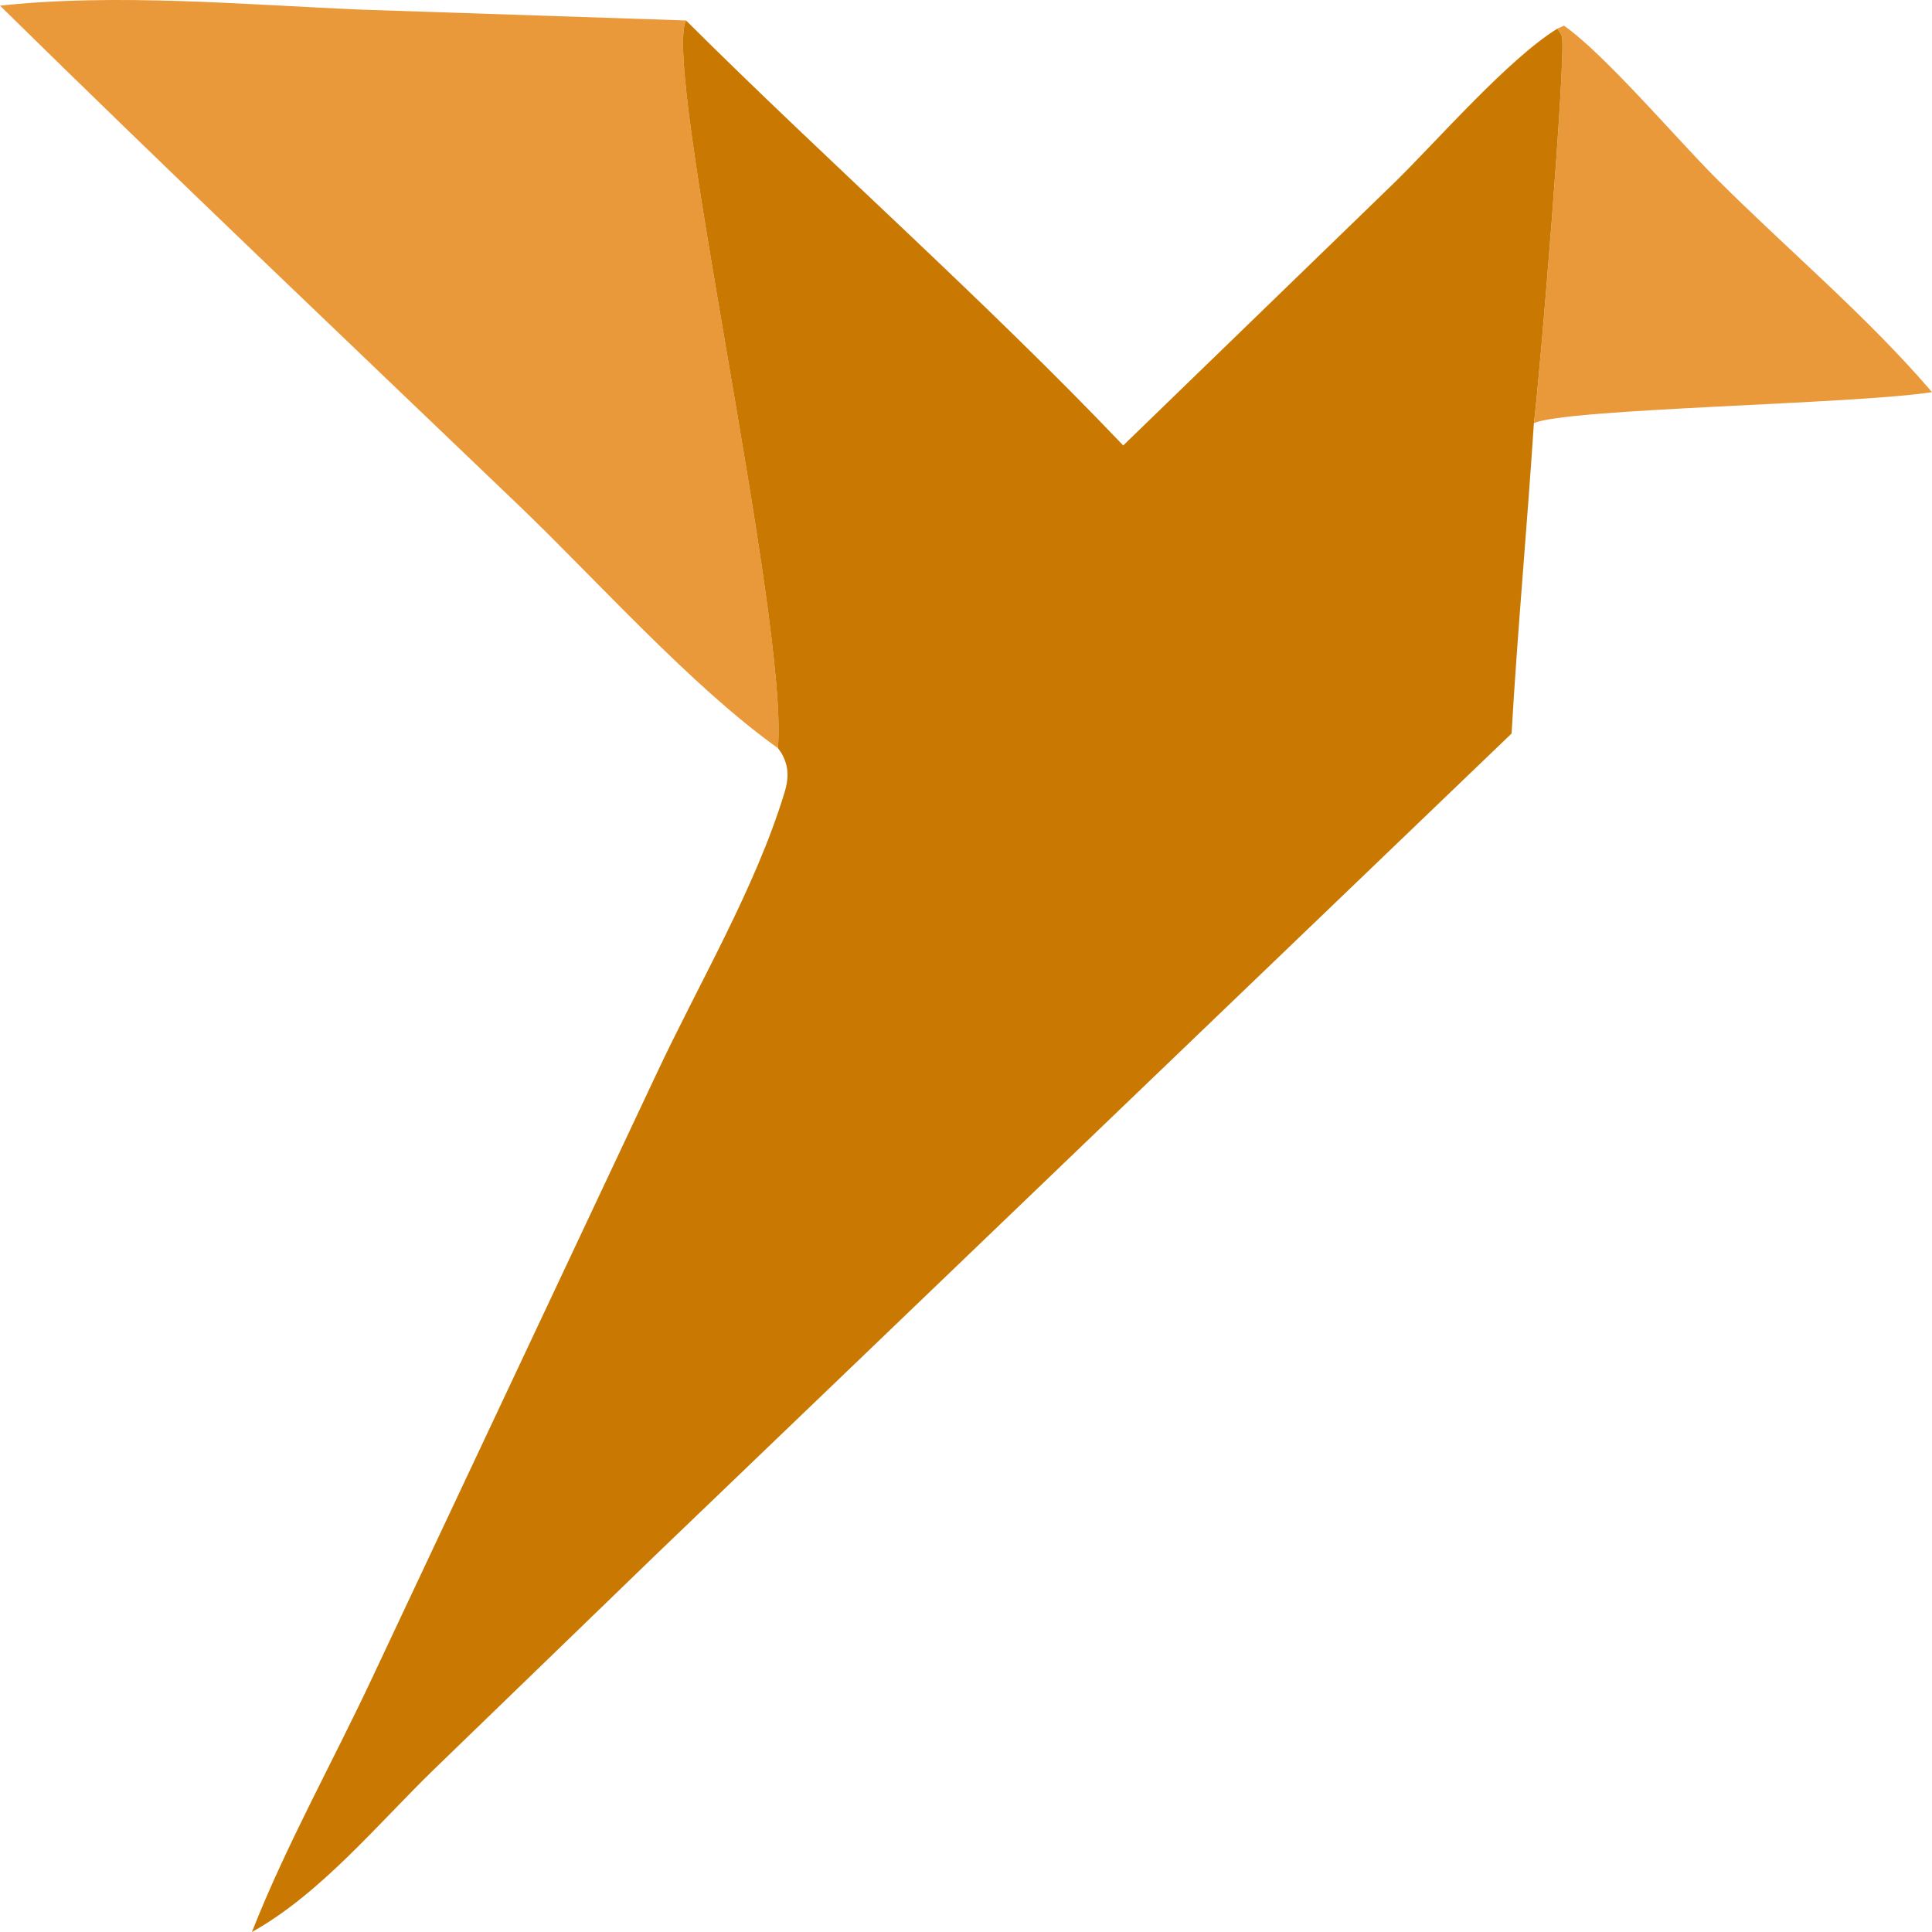 <svg width="64" height="64" viewBox="0 0 64 64" fill="none" xmlns="http://www.w3.org/2000/svg">
<path d="M51.591 0.948L51.809 0.851C53.144 1.781 55.549 4.608 56.832 5.891C59.193 8.253 61.838 10.463 64 12.989C61.524 13.389 51.875 13.528 50.813 14.018C51.002 12.574 51.886 1.858 51.741 1.209C51.725 1.138 51.63 1.017 51.591 0.948Z" fill="#EA993A"/>
<path d="M0 0.188C3.845 -0.23 8.094 0.155 11.969 0.319L22.725 0.678C21.941 2.285 26.133 20.554 25.77 24.783C22.896 22.732 19.786 19.234 17.187 16.743C11.445 11.241 5.669 5.76 0 0.188Z" fill="#EA993A"/>
<path d="M22.725 0.678C27.485 5.416 32.583 9.901 37.208 14.756L46.222 6.021C47.663 4.602 49.967 1.954 51.591 0.948C51.63 1.017 51.725 1.138 51.741 1.209C51.886 1.858 51.002 12.574 50.812 14.018C50.589 17.447 50.271 20.869 50.073 24.299L21.715 51.513L14.369 58.62C12.52 60.415 10.617 62.736 8.345 64C9.479 61.12 11.016 58.383 12.332 55.575L21.732 35.604C23.149 32.578 25.015 29.441 25.986 26.261C26.12 25.82 26.142 25.447 25.927 25.022C25.881 24.931 25.832 24.864 25.769 24.783C26.132 20.554 21.94 2.285 22.725 0.678Z" fill="#C97902"/>
</svg>
